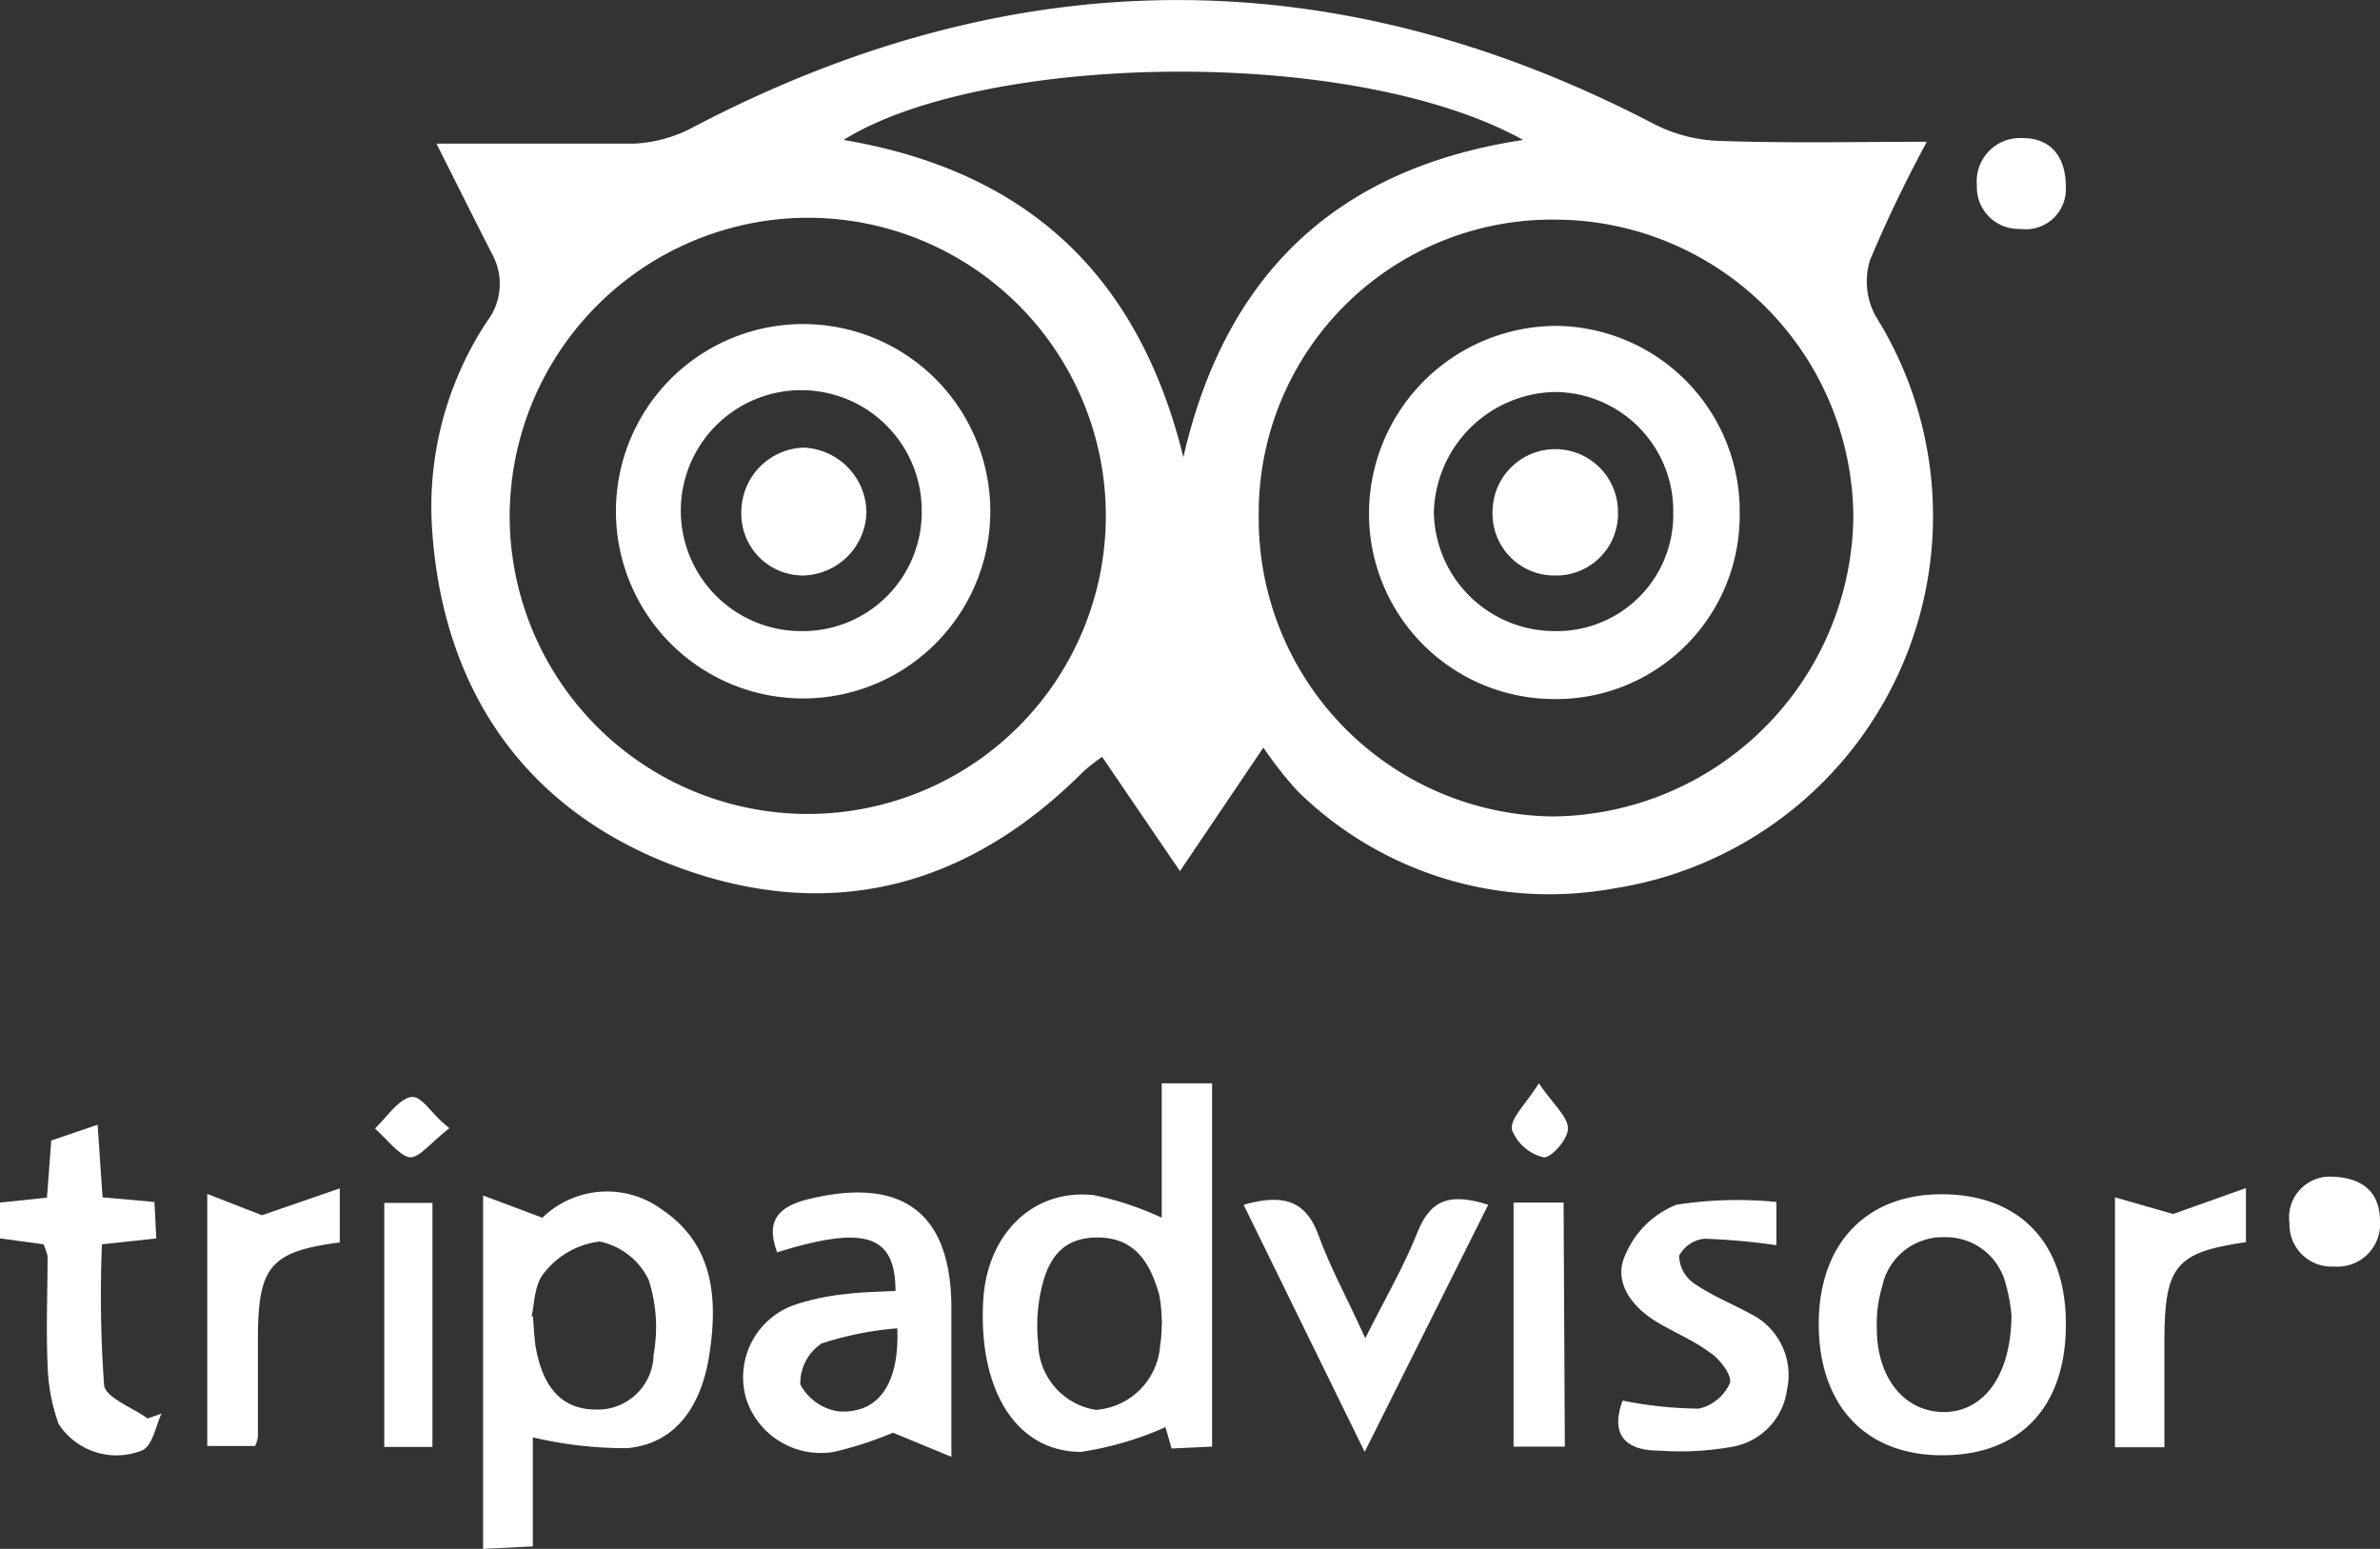<svg xmlns="http://www.w3.org/2000/svg" viewBox="0 0 77.05 50.14"><rect x="0" y="0" width="77.05" height="50.14" fill="#333333" stroke="none"/><defs><style>.cls-1{fill:#fff;}</style></defs><title>tripadvisor</title><g id="Layer_2" data-name="Layer 2"><g id="logos"><g id="_3K_IN_KIND" data-name="3K + IN KIND"><g id="tripadvisor"><path class="cls-1" d="M62.38,4.59a42.46,42.46,0,0,0-1.84,3.83,2.34,2.34,0,0,0,.18,1.81,12.2,12.2,0,0,1-8.47,18.53A11.62,11.62,0,0,1,42,25.6a12.25,12.25,0,0,1-1.1-1.4l-2.7,4L35.68,24.5a6.63,6.63,0,0,0-.6.47c-3.7,3.71-8.09,4.91-13,3.15S14.4,22.54,14,17.29a10.89,10.89,0,0,1,1.77-6.89,2,2,0,0,0,.16-2.18c-.58-1.13-1.15-2.28-1.8-3.57,2.19,0,4.29,0,6.39,0a4.49,4.49,0,0,0,1.86-.5C32.72-1.29,43.1-1.42,53.52,4a5,5,0,0,0,2.1.56C57.84,4.64,60.08,4.59,62.38,4.59ZM16.5,16.72A9.65,9.65,0,1,0,26,7.05,9.68,9.68,0,0,0,16.5,16.72Zm24.25,0a9.64,9.64,0,0,0,9.51,9.71A9.82,9.82,0,0,0,60,16.76a9.68,9.68,0,0,0-9.59-9.65A9.5,9.5,0,0,0,40.75,16.69ZM49.31,4.53c-5.59-3.09-17.52-2.8-22,0,5.9,1,9.54,4.33,11,10.27C39.67,8.88,43.26,5.45,49.31,4.53Z"/><path class="cls-1" d="M37.61,39.42V35.07h1.63V46.83l-1.31.06-.2-.69A10.61,10.61,0,0,1,35,47c-2.1,0-3.33-2-3.17-4.89.12-2.16,1.61-3.64,3.59-3.42A10.08,10.08,0,0,1,37.61,39.42Zm0,3.33a5,5,0,0,0-.08-.83c-.28-1-.76-1.86-2-1.86s-1.65.82-1.85,1.82a5.36,5.36,0,0,0-.07,1.6,2.21,2.21,0,0,0,1.87,2.16,2.25,2.25,0,0,0,2.08-2.11C37.61,43.28,37.6,43,37.62,42.75Z"/><path class="cls-1" d="M17.25,46.53v3.53l-1.61.08V38.7l1.92.72a3,3,0,0,1,3.89-.25c1.68,1.14,1.79,2.92,1.51,4.71-.24,1.52-1,2.85-2.66,3A13.13,13.13,0,0,1,17.25,46.53Zm0-3.92c.05.52.05.81.11,1.09.21,1.07.72,1.92,1.92,1.93a1.81,1.81,0,0,0,1.88-1.78A5,5,0,0,0,21,41.43a2.28,2.28,0,0,0-1.59-1.24,2.69,2.69,0,0,0-1.78,1C17.29,41.56,17.3,42.26,17.21,42.61Z"/><path class="cls-1" d="M66.88,42.88c0,2.66-1.47,4.23-4,4.23s-4-1.66-4-4.25,1.53-4.21,4-4.2S66.89,40.2,66.88,42.88Zm-1.76-.29a5.27,5.27,0,0,0-.18-1,2,2,0,0,0-2-1.54,2,2,0,0,0-2,1.57A4.3,4.3,0,0,0,60.76,43c0,1.61.89,2.69,2.14,2.71S65.1,44.62,65.12,42.59Z"/><path class="cls-1" d="M30.8,47.16l-1.89-.78A11.92,11.92,0,0,1,27,47a2.54,2.54,0,0,1-2.84-1.71,2.48,2.48,0,0,1,1.66-3.08,7.51,7.51,0,0,1,1.58-.32c.52-.07,1.06-.07,1.59-.1,0-1.83-1-2.13-3.83-1.25-.37-1,0-1.48,1.05-1.73,3-.72,4.59.44,4.59,3.54ZM29.05,43a10.62,10.62,0,0,0-2.45.49,1.54,1.54,0,0,0-.69,1.33,1.69,1.69,0,0,0,1.24.87C28.42,45.77,29.12,44.83,29.05,43Z"/><path class="cls-1" d="M57.51,38.91v1.4a21.43,21.43,0,0,0-2.33-.21,1.05,1.05,0,0,0-.82.55,1.12,1.12,0,0,0,.46.88c.57.4,1.24.67,1.85,1A2.21,2.21,0,0,1,57.85,45a2.16,2.16,0,0,1-1.8,1.84,9.49,9.49,0,0,1-2.33.12c-1.12,0-1.59-.53-1.19-1.62A13,13,0,0,0,55,45.6,1.45,1.45,0,0,0,56,44.78c.09-.25-.33-.8-.65-1-.56-.42-1.24-.68-1.83-1.06-.75-.49-1.29-1.27-.9-2.1A3,3,0,0,1,54.27,39,12.83,12.83,0,0,1,57.51,38.91Z"/><path class="cls-1" d="M1.41,40.28,0,40.09V38.93l1.52-.16.14-1.85,1.5-.51.16,2.35L5,38.91l.06,1.18-1.76.19a40.71,40.71,0,0,0,.07,4.56c.05.41.92.72,1.41,1.08l.45-.16c-.19.4-.28,1-.6,1.18a2.23,2.23,0,0,1-2.73-.84,6.06,6.06,0,0,1-.36-1.94c-.05-1.17,0-2.33,0-3.5A2.56,2.56,0,0,0,1.41,40.28Z"/><path class="cls-1" d="M48.18,39l-4,8-3.92-8c1.21-.34,2-.2,2.43,1,.36,1,.91,2,1.51,3.32.64-1.28,1.25-2.32,1.69-3.43S47,38.63,48.18,39Z"/><path class="cls-1" d="M70.07,46.85h-1.6V38.76l1.88.54,2.36-.84v1.75c-2.27.33-2.63.77-2.64,3.16Z"/><path class="cls-1" d="M6.71,38.65l1.77.69L11,38.47v1.75c-2.23.29-2.64.77-2.65,3.05,0,1.08,0,2.16,0,3.24a1.26,1.26,0,0,1-.09.3H6.71Z"/><path class="cls-1" d="M14,46.84H12.44v-7.9H14Z"/><path class="cls-1" d="M50.66,46.83H49v-7.9h1.62Z"/><path class="cls-1" d="M66.88,6.06A1.3,1.3,0,0,1,65.4,7.41,1.35,1.35,0,0,1,64,6a1.4,1.4,0,0,1,1.46-1.53C66.33,4.46,66.88,5,66.88,6.06Z"/><path class="cls-1" d="M75.39,38.09c1.11,0,1.65.51,1.66,1.43A1.38,1.38,0,0,1,75.56,41a1.36,1.36,0,0,1-1.44-1.4A1.32,1.32,0,0,1,75.39,38.09Z"/><path class="cls-1" d="M49.82,35.07c.47.69.94,1.08.94,1.46s-.59,1-.81.93a1.47,1.47,0,0,1-1-.88C48.87,36.23,49.36,35.79,49.82,35.07Z"/><path class="cls-1" d="M14.55,36.52c-.62.48-1,1-1.31.94s-.74-.6-1.1-.93c.36-.34.68-.85,1.09-1S13.92,36.05,14.55,36.52Z"/><path class="cls-1" d="M25.94,22.61a6.06,6.06,0,0,1-6-6.05,6.06,6.06,0,1,1,6,6.05Zm0-2.18a3.85,3.85,0,0,0,3.9-3.85A3.9,3.9,0,1,0,26,20.43Z"/><path class="cls-1" d="M56.32,16.63a5.94,5.94,0,0,1-6,6,6,6,0,0,1-6-6,6.08,6.08,0,0,1,6.11-6.08A6,6,0,0,1,56.32,16.63Zm-2.15-.06a3.85,3.85,0,0,0-3.86-3.88,4,4,0,0,0-3.89,3.89,3.91,3.91,0,0,0,3.92,3.85A3.77,3.77,0,0,0,54.17,16.57Z"/><path class="cls-1" d="M28.05,16.58A2.1,2.1,0,0,1,26,18.63a2,2,0,0,1-2-2.07A2.09,2.09,0,0,1,26,14.49,2.12,2.12,0,0,1,28.05,16.58Z"/><path class="cls-1" d="M50.32,18.63a2,2,0,0,1-2-2.06,2,2,0,1,1,4.06,0A2,2,0,0,1,50.32,18.63Z"/></g></g></g></g></svg>
